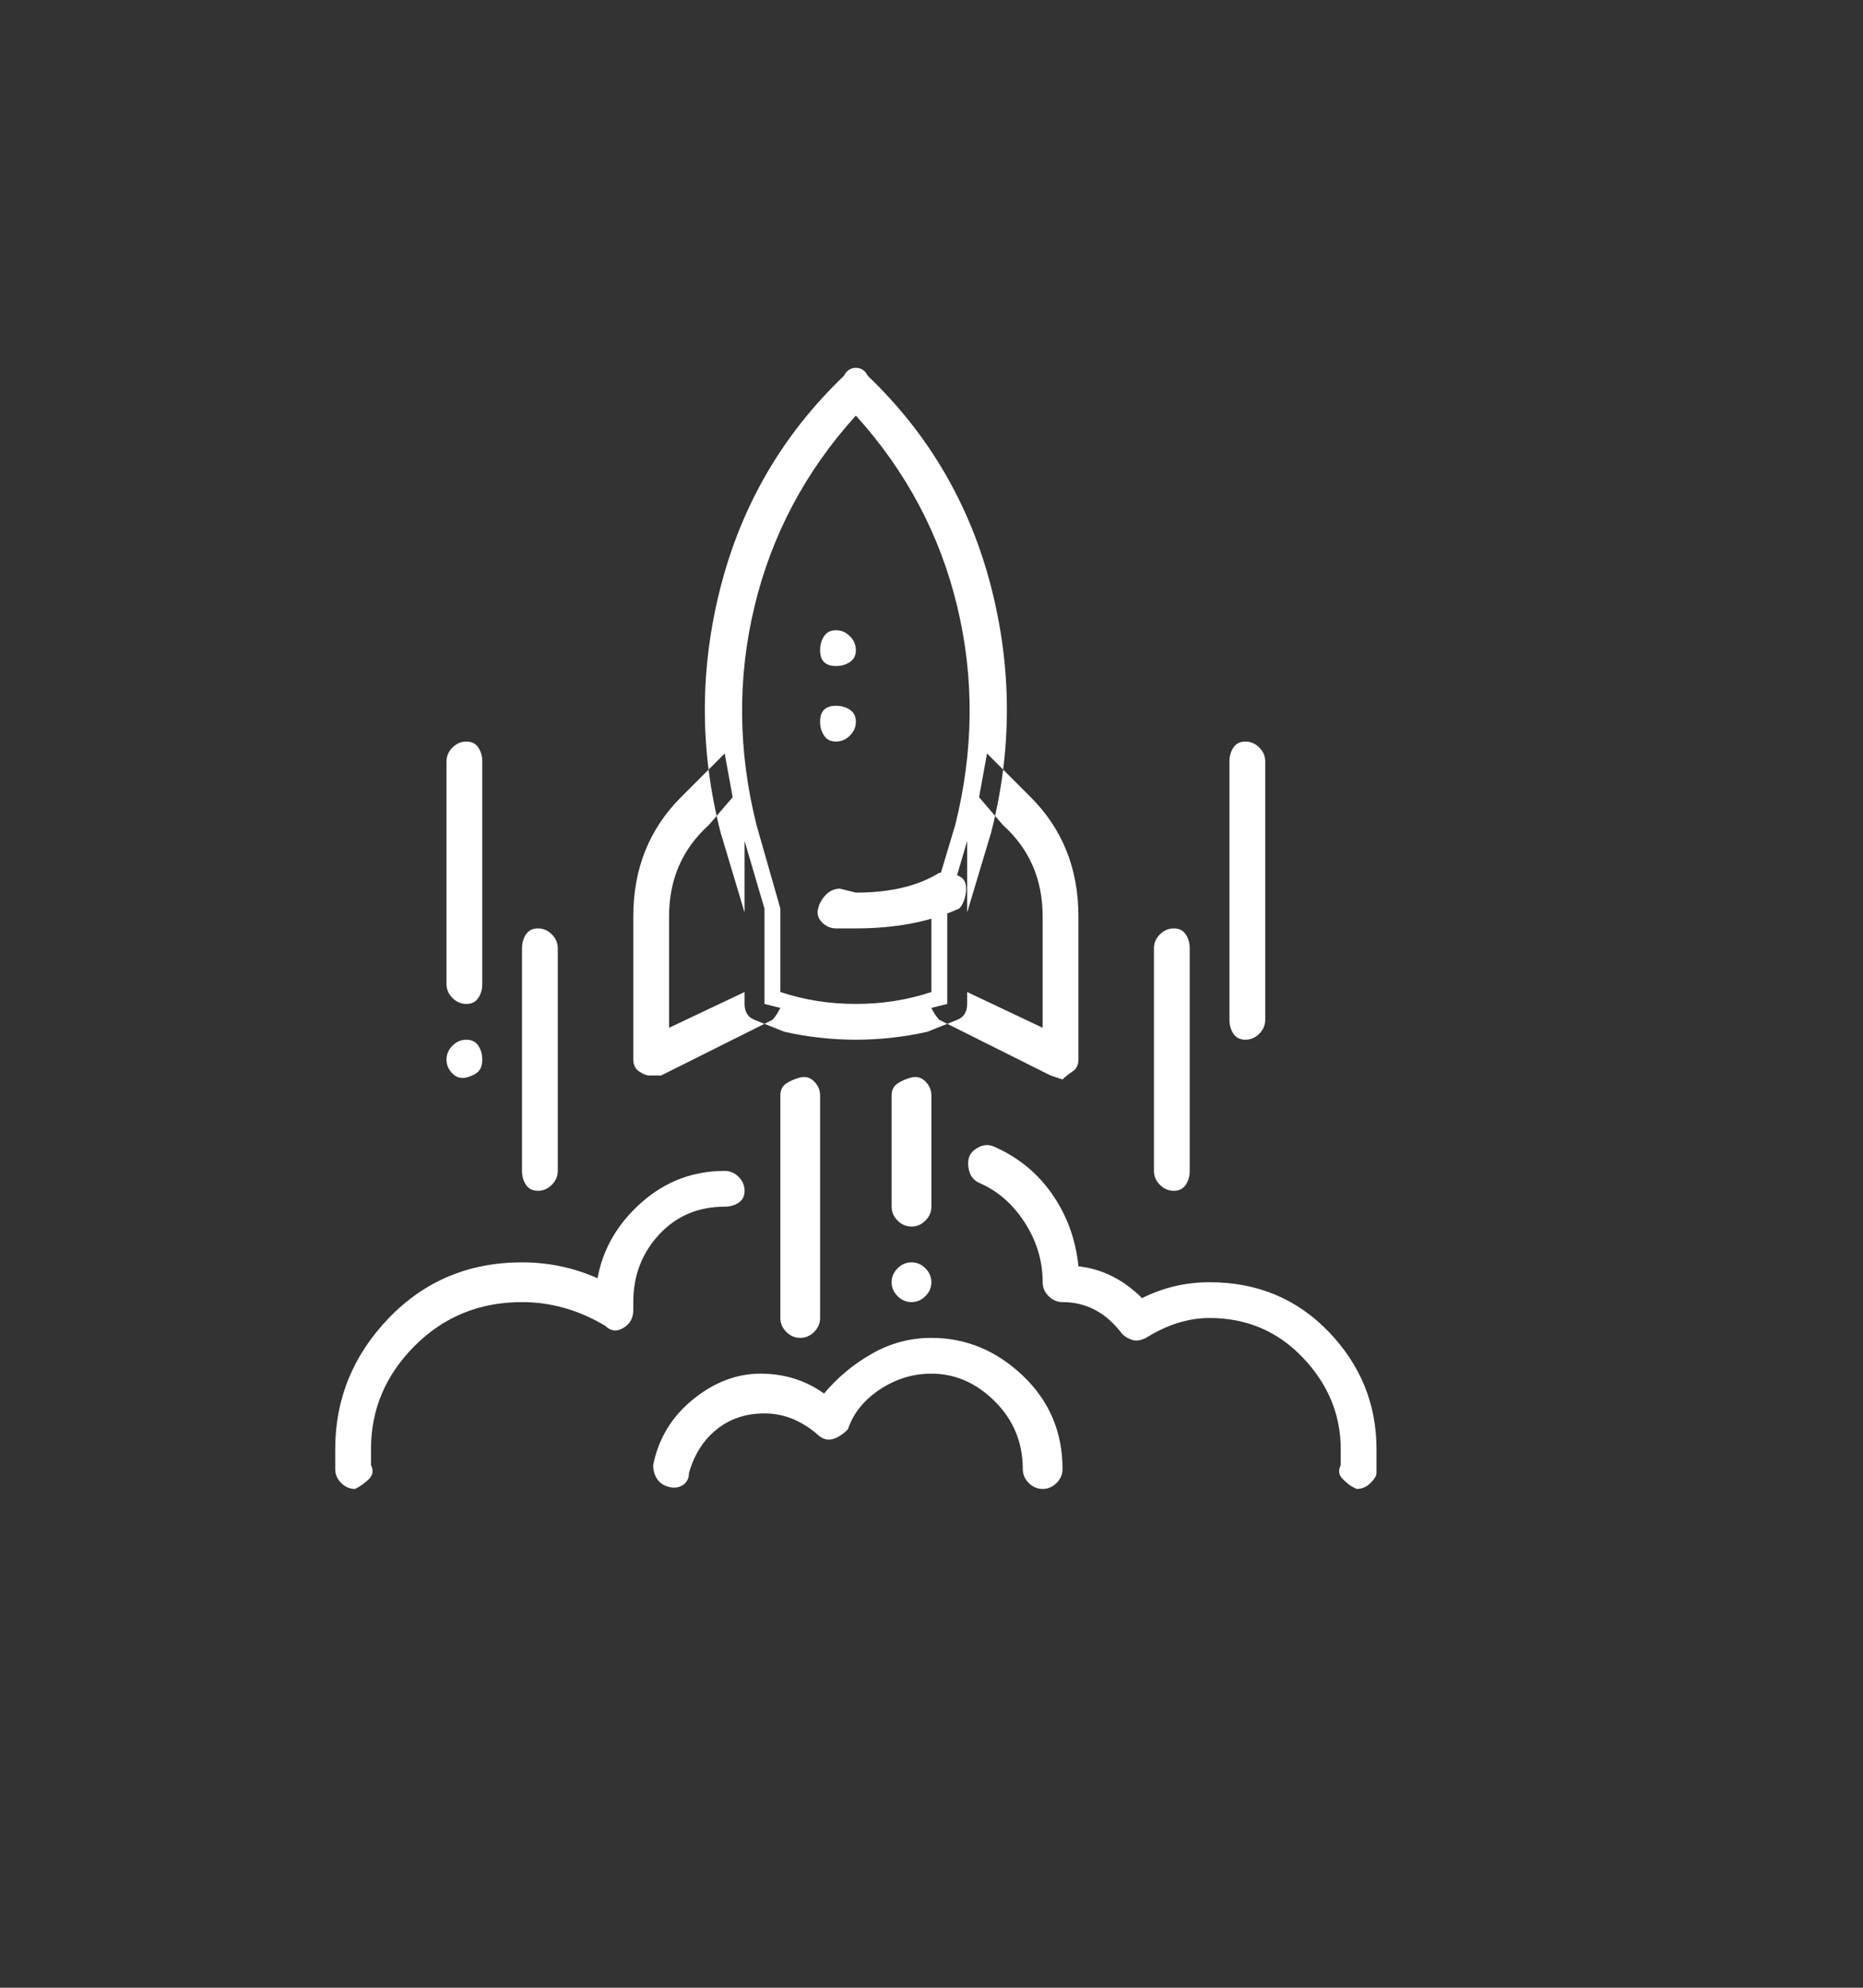 <svg width="100%" height="100%" style="overflow:visible;" preserveAspectRatio="none" viewBox="0 0 75 80" fill="none" xmlns="http://www.w3.org/2000/svg"><rect x="0" y="0" width="75" height="80" fill="#333333" stroke="none"/><g clip-path="url(#clip0_1_297)"><path d="M14.295 59.925C14.082 59.925 13.895 59.845 13.735 59.685C13.575 59.525 13.495 59.339 13.495 59.125V58.325C13.495 56.299 14.215 54.539 15.655 53.045C17.095 51.552 18.882 50.805 21.015 50.805C22.082 50.805 23.095 51.019 24.055 51.445C24.268 50.272 24.855 49.259 25.815 48.405C26.775 47.552 27.895 47.125 29.175 47.125C29.388 47.125 29.575 47.205 29.735 47.365C29.895 47.525 29.975 47.712 29.975 47.925C29.975 48.139 29.895 48.299 29.735 48.405C29.575 48.512 29.388 48.565 29.175 48.565C28.108 48.565 27.228 48.939 26.535 49.685C25.842 50.432 25.495 51.339 25.495 52.405V52.725C25.495 53.045 25.362 53.285 25.095 53.445C24.828 53.605 24.588 53.579 24.375 53.365C23.308 52.725 22.188 52.405 21.015 52.405C19.308 52.405 17.868 52.992 16.695 54.165C15.522 55.339 14.935 56.725 14.935 58.325V58.965C15.042 59.179 15.015 59.365 14.855 59.525C14.695 59.685 14.508 59.819 14.295 59.925ZM54.615 59.925C54.615 59.925 54.562 59.899 54.455 59.845C54.348 59.792 54.215 59.685 54.055 59.525C53.895 59.365 53.868 59.179 53.975 58.965V58.325C53.975 56.939 53.468 55.712 52.455 54.645C51.442 53.579 50.188 53.045 48.695 53.045C47.842 53.045 46.988 53.312 46.135 53.845C45.922 53.952 45.735 53.979 45.575 53.925C45.415 53.872 45.282 53.792 45.175 53.685C44.535 52.832 43.735 52.405 42.775 52.405C42.562 52.405 42.375 52.325 42.215 52.165C42.055 52.005 41.975 51.819 41.975 51.605C41.975 50.752 41.735 49.952 41.255 49.205C40.775 48.459 40.162 47.925 39.415 47.605C39.202 47.499 39.068 47.339 39.015 47.125C38.962 46.912 38.962 46.725 39.015 46.565C39.068 46.405 39.202 46.272 39.415 46.165C39.628 46.059 39.842 46.059 40.055 46.165C41.015 46.592 41.788 47.232 42.375 48.085C42.962 48.939 43.308 49.899 43.415 50.965C44.375 51.072 45.228 51.499 45.975 52.245C46.828 51.819 47.735 51.605 48.695 51.605C50.615 51.605 52.215 52.272 53.495 53.605C54.775 54.939 55.415 56.512 55.415 58.325V59.285C55.415 59.392 55.335 59.525 55.175 59.685C55.015 59.845 54.828 59.925 54.615 59.925ZM36.695 49.365C36.482 49.365 36.295 49.285 36.135 49.125C35.975 48.965 35.895 48.779 35.895 48.565V44.085C35.895 43.872 35.975 43.712 36.135 43.605C36.295 43.499 36.482 43.419 36.695 43.365C36.908 43.312 37.095 43.365 37.255 43.525C37.415 43.685 37.495 43.872 37.495 44.085V48.565C37.495 48.779 37.415 48.965 37.255 49.125C37.095 49.285 36.908 49.365 36.695 49.365ZM32.215 53.845C32.002 53.845 31.815 53.765 31.655 53.605C31.495 53.445 31.415 53.259 31.415 53.045V44.085C31.415 43.872 31.495 43.712 31.655 43.605C31.815 43.499 32.002 43.419 32.215 43.365C32.428 43.312 32.615 43.365 32.775 43.525C32.935 43.685 33.015 43.872 33.015 44.085V53.045C33.015 53.259 32.935 53.445 32.775 53.605C32.615 53.765 32.428 53.845 32.215 53.845ZM41.975 59.925C41.762 59.925 41.575 59.845 41.415 59.685C41.255 59.525 41.175 59.339 41.175 59.125C41.175 58.059 40.802 57.152 40.055 56.405C39.308 55.659 38.455 55.285 37.495 55.285C36.748 55.285 36.055 55.499 35.415 55.925C34.775 56.352 34.348 56.885 34.135 57.525C33.922 57.739 33.708 57.872 33.495 57.925C33.282 57.979 33.068 57.899 32.855 57.685C32.215 57.152 31.522 56.885 30.775 56.885C30.028 56.885 29.388 57.099 28.855 57.525C28.322 57.952 27.948 58.539 27.735 59.285C27.735 59.499 27.655 59.659 27.495 59.765C27.335 59.872 27.148 59.899 26.935 59.845C26.722 59.792 26.562 59.685 26.455 59.525C26.348 59.365 26.295 59.179 26.295 58.965C26.508 57.899 27.042 57.019 27.895 56.325C28.748 55.632 29.655 55.285 30.615 55.285C31.575 55.285 32.428 55.552 33.175 56.085C33.708 55.445 34.348 54.912 35.095 54.485C35.842 54.059 36.642 53.845 37.495 53.845C38.882 53.845 40.108 54.352 41.175 55.365C42.242 56.379 42.775 57.632 42.775 59.125C42.775 59.339 42.695 59.525 42.535 59.685C42.375 59.845 42.188 59.925 41.975 59.925ZM35.895 51.605C35.895 51.819 35.975 52.005 36.135 52.165C36.295 52.325 36.482 52.405 36.695 52.405C36.908 52.405 37.095 52.325 37.255 52.165C37.415 52.005 37.495 51.819 37.495 51.605C37.495 51.392 37.415 51.205 37.255 51.045C37.095 50.885 36.908 50.805 36.695 50.805C36.482 50.805 36.295 50.885 36.135 51.045C35.975 51.205 35.895 51.392 35.895 51.605ZM30.775 36.565L29.975 33.845V39.925L26.935 41.365V36.885C26.935 35.392 27.468 34.165 28.535 33.205L29.495 32.085L29.175 30.325L27.415 32.085C26.135 33.365 25.495 34.965 25.495 36.885V42.645C25.495 42.859 25.575 43.019 25.735 43.125C25.895 43.232 26.028 43.285 26.135 43.285H26.615L31.095 41.045C31.202 40.939 31.308 40.779 31.415 40.565L30.775 40.405V36.565ZM41.495 32.085L39.735 30.325L39.415 32.085L40.375 33.205C41.442 34.165 41.975 35.392 41.975 36.885V41.365L38.935 39.925V33.845L38.135 36.565V40.405L37.495 40.565C37.602 40.779 37.708 40.939 37.815 41.045L42.295 43.285L42.775 43.445C42.882 43.339 43.015 43.232 43.175 43.125C43.335 43.019 43.415 42.859 43.415 42.645V36.885C43.415 34.965 42.775 33.365 41.495 32.085ZM34.455 41.845C33.495 41.845 32.535 41.739 31.575 41.525C31.042 41.312 30.642 41.152 30.375 41.045C30.108 40.939 29.975 40.725 29.975 40.405V36.725L29.015 33.525C28.162 30.219 28.162 26.912 29.015 23.605C29.868 20.299 31.522 17.472 33.975 15.125C34.082 14.912 34.242 14.805 34.455 14.805C34.668 14.805 34.828 14.912 34.935 15.125C37.388 17.472 39.042 20.299 39.895 23.605C40.748 26.912 40.748 30.219 39.895 33.525L38.935 36.725V40.405C38.935 40.725 38.802 40.939 38.535 41.045C38.268 41.152 37.868 41.312 37.335 41.525C36.375 41.739 35.415 41.845 34.455 41.845ZM31.415 39.925C32.375 40.245 33.388 40.405 34.455 40.405C35.522 40.405 36.535 40.245 37.495 39.925V36.405L38.455 33.205C39.202 30.219 39.228 27.285 38.535 24.405C37.842 21.525 36.482 18.965 34.455 16.725C32.428 18.965 31.068 21.525 30.375 24.405C29.682 27.285 29.708 30.219 30.455 33.205L31.415 36.565V39.925ZM33.015 29.045C33.015 29.259 33.068 29.445 33.175 29.605C33.282 29.765 33.442 29.845 33.655 29.845C33.868 29.845 34.055 29.765 34.215 29.605C34.375 29.445 34.455 29.259 34.455 29.045C34.455 28.832 34.375 28.672 34.215 28.565C34.055 28.459 33.868 28.405 33.655 28.405C33.442 28.405 33.282 28.459 33.175 28.565C33.068 28.672 33.015 28.832 33.015 29.045ZM33.015 26.165C33.015 26.379 33.068 26.539 33.175 26.645C33.282 26.752 33.442 26.805 33.655 26.805C33.868 26.805 34.055 26.752 34.215 26.645C34.375 26.539 34.455 26.379 34.455 26.165C34.455 25.952 34.375 25.765 34.215 25.605C34.055 25.445 33.868 25.365 33.655 25.365C33.442 25.365 33.282 25.445 33.175 25.605C33.068 25.765 33.015 25.952 33.015 26.165ZM34.455 37.365C34.135 37.365 33.868 37.365 33.655 37.365C33.442 37.365 33.255 37.285 33.095 37.125C32.935 36.965 32.882 36.779 32.935 36.565C32.988 36.352 33.095 36.165 33.255 36.005C33.415 35.845 33.602 35.765 33.815 35.765L34.455 35.925C35.842 35.925 36.962 35.659 37.815 35.125C38.028 35.125 38.242 35.152 38.455 35.205C38.668 35.259 38.802 35.365 38.855 35.525C38.908 35.685 38.908 35.872 38.855 36.085C38.802 36.299 38.722 36.459 38.615 36.565C37.442 37.099 36.055 37.365 34.455 37.365ZM47.255 47.925C47.042 47.925 46.855 47.845 46.695 47.685C46.535 47.525 46.455 47.339 46.455 47.125V38.165C46.455 37.952 46.535 37.765 46.695 37.605C46.855 37.445 47.042 37.365 47.255 37.365C47.468 37.365 47.628 37.445 47.735 37.605C47.842 37.765 47.895 37.952 47.895 38.165V47.125C47.895 47.339 47.842 47.525 47.735 47.685C47.628 47.845 47.468 47.925 47.255 47.925ZM50.135 41.845C49.922 41.845 49.762 41.765 49.655 41.605C49.548 41.445 49.495 41.259 49.495 41.045V30.645C49.495 30.432 49.548 30.245 49.655 30.085C49.762 29.925 49.922 29.845 50.135 29.845C50.348 29.845 50.535 29.925 50.695 30.085C50.855 30.245 50.935 30.432 50.935 30.645V41.045C50.935 41.259 50.855 41.445 50.695 41.605C50.535 41.765 50.348 41.845 50.135 41.845ZM21.655 47.925C21.442 47.925 21.282 47.845 21.175 47.685C21.068 47.525 21.015 47.339 21.015 47.125V38.165C21.015 37.952 21.068 37.765 21.175 37.605C21.282 37.445 21.442 37.365 21.655 37.365C21.868 37.365 22.055 37.445 22.215 37.605C22.375 37.765 22.455 37.952 22.455 38.165V47.125C22.455 47.339 22.375 47.525 22.215 47.685C22.055 47.845 21.868 47.925 21.655 47.925ZM18.775 40.405C18.562 40.405 18.375 40.325 18.215 40.165C18.055 40.005 17.975 39.819 17.975 39.605V30.645C17.975 30.432 18.055 30.245 18.215 30.085C18.375 29.925 18.562 29.845 18.775 29.845C18.988 29.845 19.148 29.925 19.255 30.085C19.362 30.245 19.415 30.432 19.415 30.645V39.605C19.415 39.819 19.362 40.005 19.255 40.165C19.148 40.325 18.988 40.405 18.775 40.405ZM17.975 42.645C17.975 42.859 18.055 43.045 18.215 43.205C18.375 43.365 18.562 43.419 18.775 43.365C18.988 43.312 19.148 43.232 19.255 43.125C19.362 43.019 19.415 42.859 19.415 42.645C19.415 42.432 19.362 42.245 19.255 42.085C19.148 41.925 18.988 41.845 18.775 41.845C18.562 41.845 18.375 41.925 18.215 42.085C18.055 42.245 17.975 42.432 17.975 42.645Z" fill="white"/></g><defs><clipPath id="clip0_1_297"><rect width="48.02" height="48" fill="white" transform="matrix(1 0 0 -1 13.485 61.365)"/></clipPath></defs></svg>